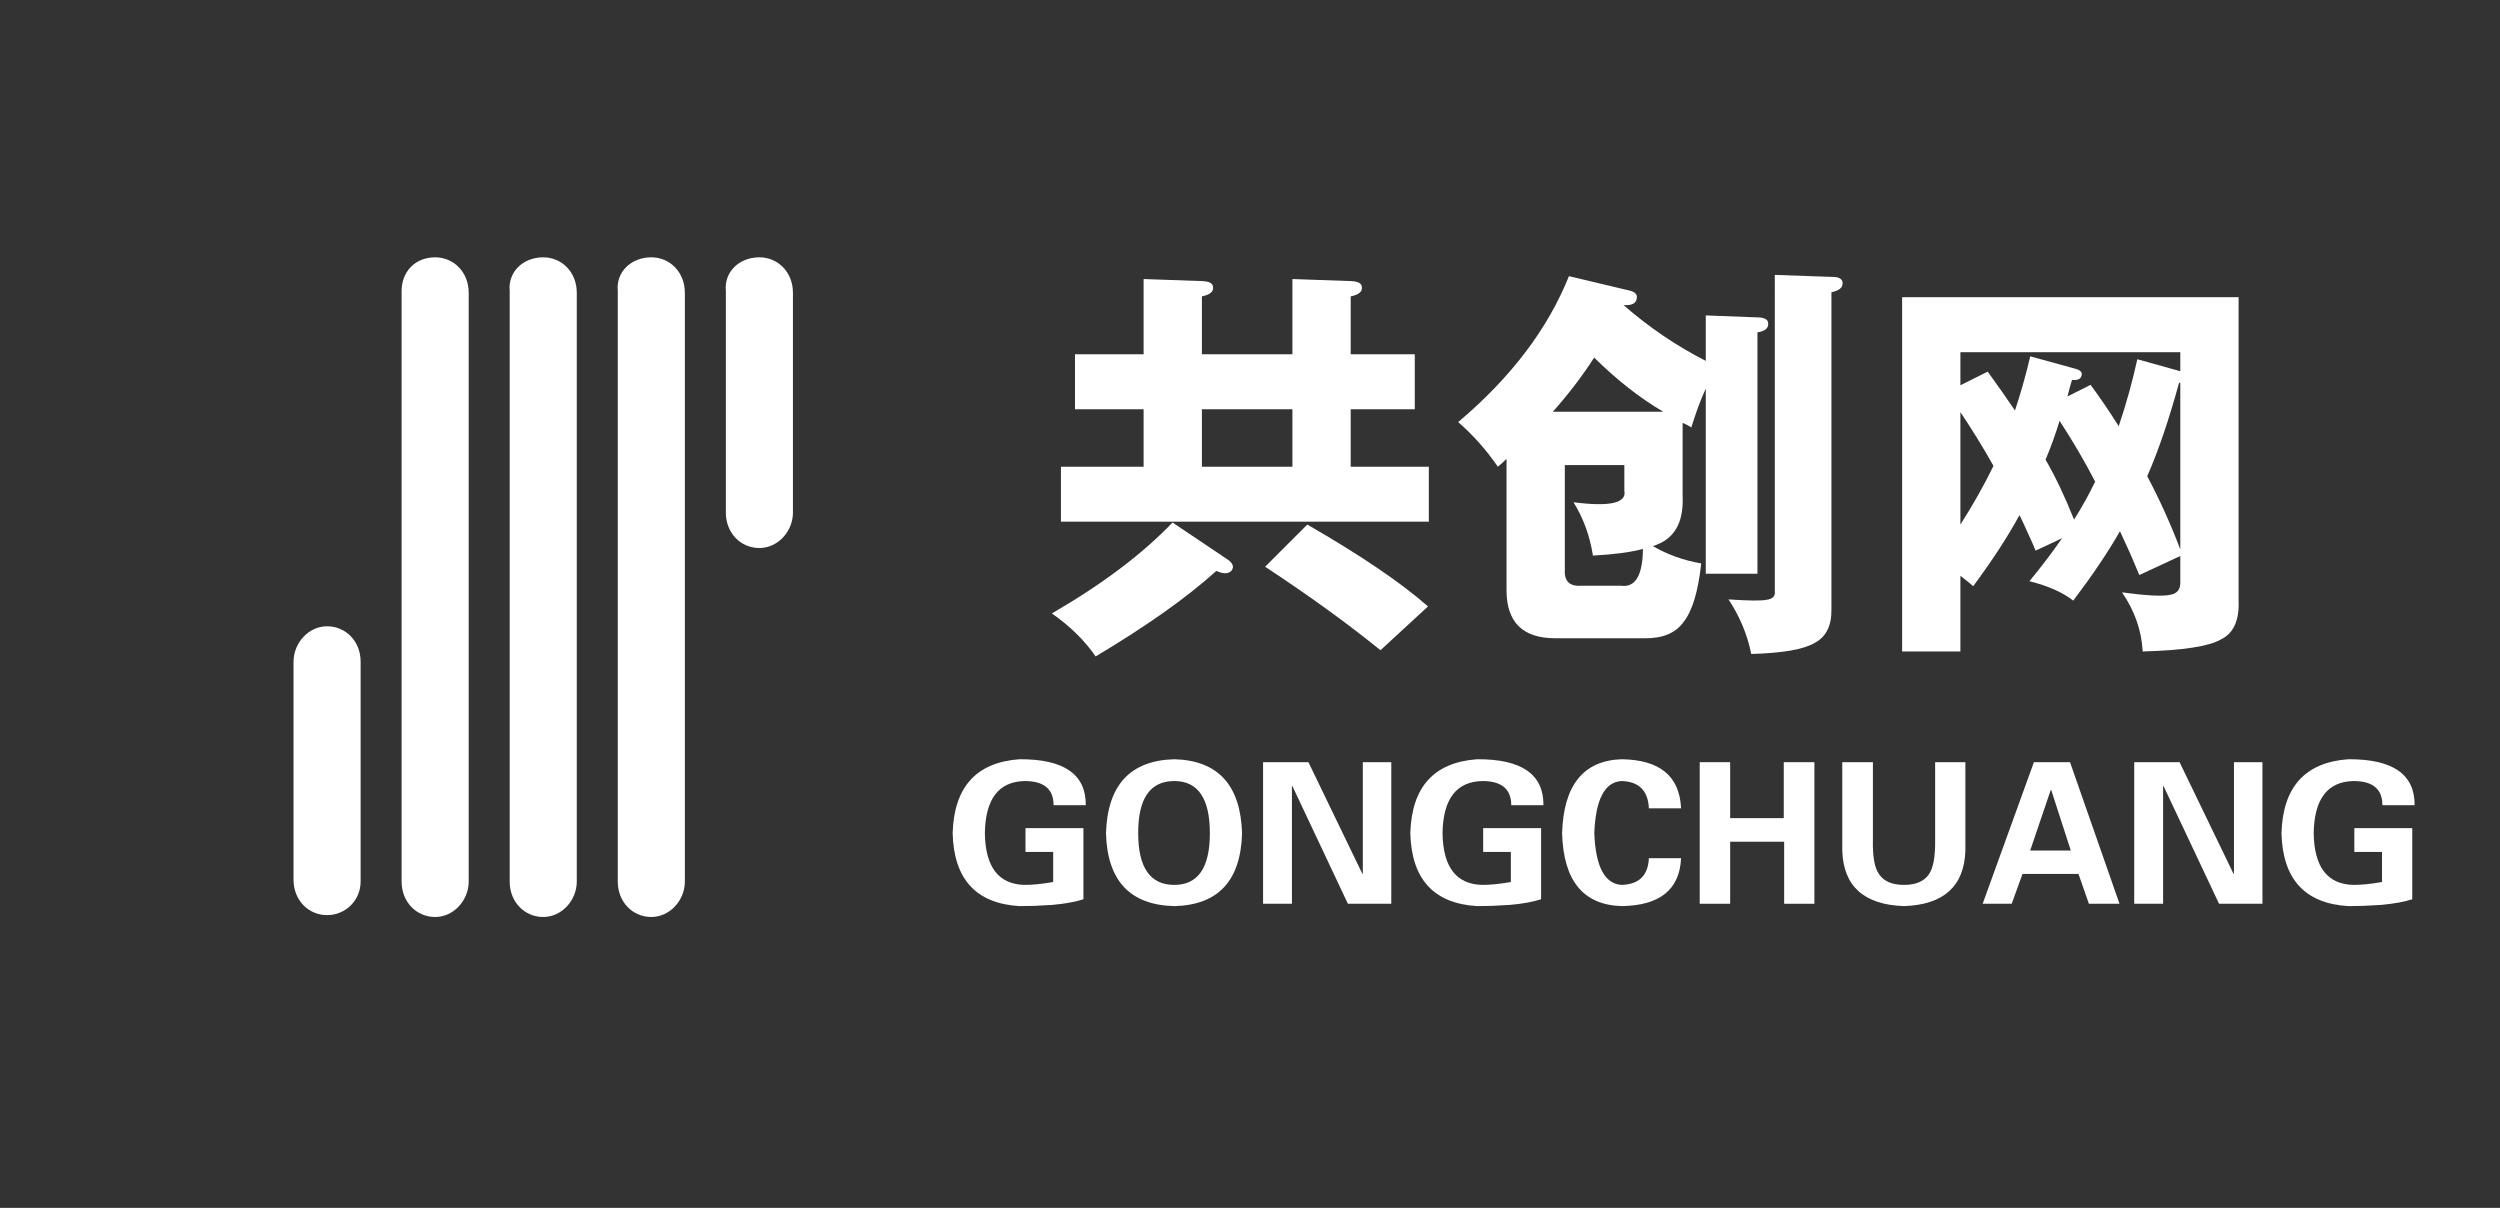<?xml version="1.0" encoding="utf-8"?>
<!-- Generator: Adobe Illustrator 16.0.0, SVG Export Plug-In . SVG Version: 6.00 Build 0)  -->
<!DOCTYPE svg PUBLIC "-//W3C//DTD SVG 1.1//EN" "http://www.w3.org/Graphics/SVG/1.1/DTD/svg11.dtd">
<svg version="1.1" id="图层_1" xmlns="http://www.w3.org/2000/svg" xmlns:xlink="http://www.w3.org/1999/xlink" x="0px" y="0px"
	 width="2407.16px" height="1163.006px" viewBox="0 0 2407.16 1163.006" enable-background="new 0 0 2407.16 1163.006"
	 xml:space="preserve">
<rect x="0" y="0" width="2407.16" height="1163.006" fill="#333333" stroke="none"/>
<path fill="#FFFFFF" d="M418.994,247.768L418.994,247.768c17.943,0,32.297,14.354,32.297,34.091v566.979
	c0,17.941-14.354,34.09-32.297,34.09l0,0c-17.942,0-32.296-14.355-32.296-34.09V280.064
	C386.698,262.123,399.258,247.768,418.994,247.768"/>
<path fill="#FFFFFF" d="M523.063,247.768L523.063,247.768c17.942,0,32.296,14.354,32.296,34.091v566.979
	c0,17.941-14.354,34.09-32.296,34.09l0,0c-17.943,0-32.296-14.355-32.296-34.09V280.064
	C488.971,262.123,503.325,247.768,523.063,247.768"/>
<path fill="#FFFFFF" d="M627.128,247.768L627.128,247.768c17.942,0,32.296,14.354,32.296,34.091v566.979
	c0,17.941-14.354,34.09-32.296,34.09l0,0c-17.942,0-32.296-14.355-32.296-34.09V280.064
	C593.037,262.123,607.389,247.768,627.128,247.768"/>
<path fill="#FFFFFF" d="M731.193,247.768L731.193,247.768c17.943,0,32.297,14.354,32.297,34.091v211.72
	c0,17.94-14.354,34.089-32.297,34.089l0,0c-17.942,0-32.296-14.354-32.296-34.089V280.064
	C697.103,262.123,711.458,247.768,731.193,247.768"/>
<path fill="#FFFFFF" d="M314.931,881.136L314.931,881.136c-17.942,0-32.297-14.355-32.297-34.089V637.12
	c0-17.941,14.354-34.09,32.297-34.09l0,0c17.942,0,32.296,14.354,32.296,34.09v211.719
	C347.227,866.782,332.873,881.136,314.931,881.136"/>
<g>
	<path d="M-899.244,301.458c-42.224-20-72.224-52.222-92.224-96.666h-7.776c-14.445,41.11-46.668,73.333-96.667,97.777
		c-3.332-8.889-7.775-16.667-16.666-21.111c40-17.776,68.888-42.222,85.554-76.666h-76.664v-23.334h85.554
		c4.443-13.333,6.666-30,6.666-44.444v-11.111h-77.776V102.57h185.554v23.333h-83.334v6.667c0,18.889-2.221,34.444-5.555,50h102.224
		v23.333h-74.445c17.777,36.667,44.445,62.223,83.334,75.556C-891.467,289.237-897.023,295.903-899.244,301.458z"/>
	<path d="M-732.578,138.126l-5.556-20h-18.891c-6.666,8.889-16.666,20-28.889,31.111c-3.332-8.889-8.89-14.444-14.443-20
		c17.777-10,31.111-26.667,42.223-48.889l21.109,5.556c3.334,0,4.445,1.111,3.334,4.444c-1.11,2.222-3.333,3.333-6.665,2.222
		l-1.111,2.222c0,1.111-1.11,2.222-3.334,4.444h62.224v18.889h-34.445l4.444,14.445L-732.578,138.126z M-765.912,233.681v-94.445
		h164.444v94.445h-24.444v12.222h55.557v18.89h-55.557v35.556h-22.222v-35.556h-66.668c-4.442,20-24.442,32.223-57.776,38.89
		c-3.334-7.778-8.89-14.444-16.666-21.111c28.889-2.223,44.442-7.777,50-18.889h-56.668v-18.89h60V232.57
		C-735.912,233.681-765.912,233.681-765.912,233.681z M-743.689,155.903v10h121.111v-10H-743.689z M-743.689,180.348v10h121.111v-10
		H-743.689z M-743.689,205.903v10h121.111v-10C-623.689,205.903-743.689,205.903-743.689,205.903z M-712.578,233.681v12.222h65.555
		v-12.222H-712.578L-712.578,233.681z M-625.912,138.126l-6.666-20h-23.334c-3.332,7.778-8.89,14.444-14.443,21.111
		c-6.668-4.444-14.445-7.778-23.334-8.889c14.445-11.111,25.557-27.778,32.223-46.667l21.111,2.222
		c2.223,1.111,3.332,2.222,3.332,4.444c-1.109,2.223-3.332,3.334-6.666,2.223c-1.111,3.333-1.111,5.556-3.334,7.778h70v18.889
		h-36.666l5.557,14.445L-625.912,138.126z"/>
</g>
<g>
	<path d="M-1113.688,434.792v-2.223h3.332c2.223,0,4.445,0,5.557-1.111c1.112-1.11,2.222-2.222,3.332-3.333
		c0-1.11,1.111-3.333,1.111-8.889v-61.111c0-4.443,0-7.777-1.111-8.889c0-1.111-1.11-2.223-3.332-3.334
		c-1.11-1.11-3.334-1.11-5.557-1.11h-3.332v-2.223h41.109c11.11,0,20,1.111,26.666,4.444c7.778,3.333,14.444,8.889,18.889,17.777
		c4.445,7.778,6.668,16.667,6.668,25.556c0,6.667-1.111,12.223-3.334,18.89c-2.223,5.556-4.443,10-7.777,13.333
		c-3.334,3.333-6.666,6.667-11.11,8.889c-4.445,2.224-8.89,3.334-16.666,4.444c-2.224,0-6.668,1.11-12.223,1.11h-41.11
		C-1113.688,435.903-1113.688,434.792-1113.688,434.792z M-1078.133,348.125v72.223c0,3.333,0,5.556,0,6.667s1.109,1.11,2.222,2.224
		c1.11,1.109,3.334,1.109,5.557,1.109c7.777,0,13.332-2.223,17.777-7.776c5.555-6.667,7.776-18.889,7.776-32.223
		c0-11.11-2.223-22.223-5.555-28.89c-3.334-5.556-6.668-8.889-11.111-11.11C-1064.801,348.125-1070.355,348.125-1078.133,348.125z"
		/>
	<path d="M-983.689,348.125v37.777h2.223c5.556,0,10-2.222,12.224-5.556c2.221-3.333,4.442-8.89,4.442-16.666h2.224v48.889h-2.224
		c0-5.556-1.11-8.889-3.332-12.223c-2.223-3.333-3.334-5.556-5.557-6.666c-2.223-1.111-5.555-2.224-10-2.224v26.667
		c0,4.444,0,7.777,1.111,8.89c0,1.11,1.11,2.224,2.223,2.224c1.111,1.109,3.332,1.109,5.555,1.109h5.558
		c8.889,0,16.666-2.223,21.11-5.556c5.556-3.334,8.89-10.001,11.109-18.89h2.223l-4.442,30h-81.112v-2.223h3.332
		c2.223,0,4.445,0,6.668-1.11c1.111-1.111,2.223-2.224,2.223-3.333c0-1.111,1.109-3.334,1.109-8.89v-61.11c0-4.444,0-6.667,0-7.778
		c0-1.111-1.109-3.333-2.221-3.333c-1.111-1.11-4.445-2.223-6.668-2.223h-4.443v-2.222h76.666v27.776h-2.223
		c-1.111-6.666-3.332-11.111-5.556-14.444c-2.223-3.332-5.557-4.443-10-6.666c-2.223,0-6.666,0-13.334,0h-8.889L-983.689,348.125
		L-983.689,348.125z"/>
	<path d="M-848.133,402.57l-3.334,32.223h-82.223v-2.223h3.334c2.223,0,4.443,0,6.666-1.111c1.111-1.11,2.223-2.222,2.223-3.333
		c0-1.11,1.111-3.333,1.111-8.889v-61.111c0-4.443,0-7.777-1.111-8.889c0-1.111-1.11-2.223-3.334-3.334
		c-1.11-1.11-3.332-1.11-5.555-1.11h-3.334v-2.223h50v2.223h-4.443c-2.223,0-4.444,0-6.668,1.11
		c-1.11,1.111-2.223,2.223-2.223,3.334c0,1.11-1.109,3.333-1.109,8.889v58.89c0,4.443,0,7.777,1.109,8.889
		c0,1.11,1.111,2.223,3.334,3.334c1.111,0,3.334,1.109,7.777,1.109h7.778c4.443,0,8.89-1.109,12.222-2.223
		c3.334-2.223,5.557-4.443,7.776-7.777c2.224-3.333,4.445-8.89,6.668-16.666L-848.133,402.57L-848.133,402.57z"/>
	<path d="M-813.689,392.57v25.556c0,4.444,0,7.777,1.111,8.89c1.11,1.111,1.11,2.224,3.334,3.333c1.11,1.11,4.442,1.11,8.889,1.11
		v2.224h-46.668v-2.224c4.445,0,6.668,0,8.891-1.11c1.109-1.109,2.222-2.223,3.332-3.333c1.111-1.11,1.111-4.443,1.111-8.89v-60
		c0-4.443,0-7.777-1.111-8.889c-1.11-1.111-1.11-2.223-3.332-3.334c-1.11-1.11-4.444-1.11-8.891-1.11v-2.223h40
		c13.334,0,23.334,2.223,28.891,6.667c5.556,4.444,8.89,10,8.89,18.889c0,5.557-2.224,11.111-5.558,14.444
		c-3.332,4.444-8.889,6.667-14.442,8.889C-794.801,392.57-802.578,392.57-813.689,392.57z M-813.689,348.125v40
		c1.111,0,2.223,0,3.334,0c5.555,0,10-1.11,12.223-4.443c3.332-3.334,4.443-7.778,4.443-14.444c0-6.667-1.111-11.111-4.443-14.444
		c-3.334-3.334-6.668-4.444-13.334-4.444h-2.223C-813.689,349.237-813.689,348.125-813.689,348.125z"/>
	<path d="M-734.801,390.347v28.89c0,4.444,0,7.777,1.111,8.889c0,1.111,1.111,2.223,3.334,3.333
		c1.111,1.111,3.332,1.111,5.555,1.111h3.334v2.222h-48.889v-2.222h3.332c2.223,0,4.445,0,6.668-1.111
		c1.111-1.11,2.223-2.222,2.223-3.333c0-1.11,1.109-3.333,1.109-8.889v-61.111c0-4.443,0-7.777-1.109-8.889
		c0-1.111-1.11-2.223-3.334-3.334c-1.11-1.11-3.334-1.11-5.557-1.11h-3.332v-2.223h48.889v2.223h-3.334c-2.223,0-4.442,0-6.666,1.11
		c-1.11,1.111-2.223,2.223-2.223,3.334c0,1.11-1.111,3.333-1.111,8.889v26.667h32.224v-26.667c0-4.443,0-7.777-1.111-8.889
		c0-1.111-1.111-2.223-3.334-3.334c-1.109-1.11-3.332-1.11-5.555-1.11h-3.334v-2.223h48.889v2.223h-3.333
		c-2.223,0-4.445,0-6.668,1.11c-1.109,1.111-2.221,2.223-2.221,3.334c0,1.11-1.111,3.333-1.111,8.889v61.111
		c0,4.444,0,7.777,1.111,8.889c0,1.111,1.11,2.223,3.332,3.333c1.111,1.111,3.334,1.111,5.557,1.111h3.332v2.222h-48.889v-2.222
		h3.334c2.223,0,4.444,0,6.666-1.111c1.11-1.11,2.223-2.222,2.223-3.333c0-1.11,1.111-3.333,1.111-8.889v-28.89H-734.801
		L-734.801,390.347z"/>
	<path d="M-572.578,341.458v2.224c-3.334,0-5.556,1.11-6.666,2.222c-2.224,2.223-5.558,6.667-10,16.667l-20,33.333v22.223
		c0,4.444,0,7.777,1.11,8.89c0,1.11,1.109,2.224,3.332,3.333c1.111,1.11,3.334,1.11,5.558,1.11h4.442v2.224h-52.223v-2.224h4.444
		c2.224,0,4.445,0,6.666-1.11c1.111-1.109,2.224-2.223,2.224-3.333s1.111-3.333,1.111-8.89v-18.889l-22.224-40
		c-4.442-7.778-6.666-12.223-8.889-13.334c-2.223-1.111-4.443-2.222-6.666-2.222v-3.334h44.443v2.222h-3.332
		c-2.224,0-4.445,0-5.558,1.111c-1.112,1.11-1.11,1.11-1.11,2.222c0,1.112,2.223,5.556,5.557,12.223l17.777,31.111l16.666-27.778
		c4.444-6.666,5.557-11.11,5.557-13.333c0-1.11-1.111-2.223-2.223-3.333c-1.109-1.111-4.443-2.223-7.775-2.223v-2.223
		L-572.578,341.458L-572.578,341.458z"/>
</g>
<path fill="#AF8510" d="M3341.119,1307.938c-174.142,0-315.31,141.168-315.31,315.309c0,174.14,141.168,315.308,315.31,315.308
	c174.139,0,315.308-141.168,315.308-315.308C3656.427,1449.106,3515.257,1307.938,3341.119,1307.938z M3341.119,1879.415
	c-141.479,0-256.169-114.689-256.169-256.168s114.689-256.168,256.169-256.168c141.477,0,256.168,114.689,256.168,256.168
	C3597.287,1764.725,3482.595,1879.415,3341.119,1879.415z"/>
<g>
	<path fill="#FFFFFF" d="M1054.969,632.059c-10.616-15.392-24.677-29.191-42.189-41.393c48.557-28.122,87.294-57.313,116.218-87.562
		l52.139,35.025c5.833,3.719,7.426,7.432,4.776,11.144c-2.923,3.452-7.83,3.582-14.727,0.398
		C1143.059,575.144,1104.321,602.606,1054.969,632.059z M1035.068,394.05v-52.935h66.069v-72.438l56.517,1.99
		c6.897,0.267,10.349,2.257,10.349,5.97c0.528,4.247-3.054,7.164-10.747,8.756v55.721h87.164v-72.438l56.518,1.99
		c6.896,0.267,10.348,2.257,10.348,5.97c0.529,4.247-3.054,7.164-10.746,8.756v55.721h61.691v52.935h-61.691v55.323h75.224v52.935
		h-354.227v-52.935h79.602V394.05H1035.068z M1157.256,394.05v55.323h87.164V394.05H1157.256z M1329.195,626.089
		c-31.312-25.473-68.326-52.27-111.044-80.398l40.597-40.597c51.206,29.453,89.95,55.721,116.219,78.805L1329.195,626.089z"/>
	<path fill="#FFFFFF" d="M1692.179,552.457h-49.751V374.15c-4.776,10.348-9.422,22.823-13.931,37.413
		c-0.796-0.529-2.127-1.325-3.979-2.388c-1.86-0.796-3.321-1.455-4.379-1.99v71.243c1.058,25.473-8.494,41.262-28.656,47.363
		c14.061,8.228,29.583,13.8,46.567,16.716c-2.923,27.064-8.626,45.908-17.114,56.518c-7.699,10.609-20.168,15.783-37.413,15.521
		h-85.97c-31.312,0-46.965-15.392-46.965-46.168V441.811c-2.655,2.655-5.441,5.174-8.358,7.562
		c-11.144-16.181-23.88-30.51-38.208-42.985c50.677-42.717,86.23-89.551,106.665-140.497l58.508,13.931
		c5.305,1.331,7.562,3.849,6.766,7.562c-0.534,4.776-4.775,6.903-12.736,6.368c24.677,21.492,51.076,39.402,79.204,53.731v-43.781
		l52.139,1.99c5.572,0.535,8.222,2.656,7.96,6.368c0,4.248-3.451,6.903-10.348,7.96V552.457z M1534.966,344.299
		c-11.412,17.78-24.677,35.162-39.801,52.139h106.268C1578.877,383.173,1556.719,365.792,1534.966,344.299z M1560.836,564
		c13.793,1.859,20.827-9.95,21.095-35.423c-11.94,3.184-27.998,5.311-48.159,6.368c-2.923-18.837-9.154-35.951-18.706-51.343
		c35.024,4.515,51.343,0.796,48.954-11.145v-24.676h-57.313v100.298c-0.796,11.412,4.509,16.716,15.92,15.92H1560.836z
		 M1763.422,586.686c0.261,15.653-5.044,26.399-15.921,32.239c-10.615,6.367-31.044,9.95-61.293,10.746
		c-3.719-18.576-11.014-36.089-21.89-52.537c19.104,1.331,31.306,1.461,36.616,0.398c5.833-0.796,8.488-3.445,7.96-7.96V264.698
		l56.915,1.99c5.572,0.267,8.358,2.257,8.358,5.97c0.261,4.248-3.321,7.165-10.746,8.756V586.686z"/>
	<path fill="#FFFFFF" d="M1887.601,627.282h-56.119V286.19h323.978v292.138c0.797,19.104-4.912,31.573-17.114,37.413
		c-11.411,6.629-36.485,10.479-75.223,11.542c-1.063-20.168-7.699-39.135-19.9-56.915c23.612,3.184,39.004,3.98,46.169,2.388
		c7.164-1.057,10.479-5.572,9.95-13.532v-23.88l-39.403,18.309c-0.535-1.325-1.461-3.445-2.786-6.368
		c-3.979-9.813-9.291-21.754-15.92-35.821c-11.145,19.639-26.138,41.928-44.975,66.865c-10.087-7.96-24.148-14.191-42.189-18.707
		c11.405-13.793,21.891-27.593,31.442-41.393l-25.472,11.94c-1.593-3.98-4.117-9.683-7.563-17.114
		c-3.451-7.692-6.106-13.395-7.96-17.114c-11.412,20.964-26.269,43.781-44.577,68.458c-3.979-3.445-8.097-6.766-12.338-9.95V627.282
		z M2012.973,370.568c9.553,13.003,18.569,26.269,27.064,39.801c7.164-21.225,13.135-42.718,17.91-64.478l41.394,11.542v-18.309
		h-211.74v31.841l26.269-13.134c9.284,12.736,18.041,25.211,26.269,37.413c5.572-16.716,10.479-34.092,14.726-52.139l43.383,11.94
		c5.038,1.331,7.027,3.582,5.971,6.766c-0.796,3.184-3.85,4.515-9.154,3.98c-0.535,1.592-1.194,3.85-1.99,6.766
		c-1.063,4.248-1.859,7.301-2.388,9.154L2012.973,370.568z M1887.601,505.094c12.201-19.104,22.816-37.941,31.841-56.517
		c-9.82-17.512-20.436-34.757-31.841-51.741V505.094z M1997.053,500.318c7.692-12.202,14.459-24.409,20.298-36.617
		c-10.348-19.9-21.76-39.403-34.229-58.507c-3.979,13.004-8.495,25.473-13.532,37.413
		C1978.875,458.527,1988.029,477.769,1997.053,500.318z M2098.146,368.578c-9.819,35.821-20.037,65.808-30.646,89.95
		c11.94,22.556,22.55,46.038,31.841,70.447V368.578H2098.146z"/>
</g>
<g>
	<path fill="#FFFFFF" d="M1014.072,820.283h-26.656v-22.875h55.77v68.436c-7.562,2.523-17.647,4.349-30.248,5.483
		c-0.883,0-2.207,0.062-3.97,0.188c-8.067,0.629-17.204,0.945-27.413,0.945c-41.718-2.52-63.143-25.9-64.277-70.138
		c1.258-44.489,22.686-68.247,64.277-71.272c42.85-0.251,64.15,14.495,63.899,44.238h-31.004c0-15.502-9.264-23.254-27.791-23.254
		c-25.082,0.506-37.875,17.269-38.377,50.288c0.502,32.644,13.296,49.218,38.377,49.721c7.308,0,15.815-0.818,25.522-2.458
		c0.88-0.124,1.512-0.251,1.891-0.378V820.283z"/>
	<path fill="#FFFFFF" d="M1130.715,872.461c-42.602-1.01-64.532-24.388-65.79-70.138c1.386-46.38,23.315-70.138,65.79-71.272
		c42.093,1.135,63.834,24.893,65.222,71.272C1194.676,848.073,1172.935,871.451,1130.715,872.461z M1130.715,752.035
		c-23.318,0-34.913,16.764-34.786,50.288c0,33.148,11.594,49.721,34.786,49.721c22.81,0,34.218-16.572,34.218-49.721
		C1164.933,768.799,1153.525,752.035,1130.715,752.035z"/>
	<path fill="#FFFFFF" d="M1339.614,870.192h-41.78l-53.501-113.431l-0.378,0.378v113.053h-27.791V733.887h43.671l51.989,107.57
		l0.378-0.379V733.887h27.412V870.192z"/>
	<path fill="#FFFFFF" d="M1454.746,820.283h-26.656v-22.875h55.77v68.436c-7.563,2.523-17.646,4.349-30.248,5.483
		c-0.883,0-2.207,0.062-3.971,0.188c-8.066,0.629-17.203,0.945-27.412,0.945c-41.718-2.52-63.143-25.9-64.277-70.138
		c1.259-44.489,22.687-68.247,64.277-71.272c42.85-0.251,64.15,14.495,63.899,44.238h-31.005c0-15.502-9.264-23.254-27.79-23.254
		c-25.081,0.506-37.875,17.269-38.378,50.288c0.503,32.644,13.297,49.218,38.378,49.721c7.308,0,15.815-0.818,25.522-2.458
		c0.88-0.124,1.512-0.251,1.891-0.378V820.283z"/>
	<path fill="#FFFFFF" d="M1618.651,778.313h-31.005c-0.756-17.015-9.518-25.772-26.277-26.278
		c-16.259,0.884-25.02,17.647-26.278,50.288c1.259,32.139,10.02,48.713,26.278,49.721c16.76-0.503,25.521-9.075,26.277-25.711
		h31.005c-1.389,30.248-20.482,45.623-57.282,46.128c-36.93-1.134-56.024-24.512-57.283-70.138
		c1.386-46.253,20.48-70.011,57.283-71.272C1598.169,731.556,1617.263,747.31,1618.651,778.313z"/>
	<path fill="#FFFFFF" d="M1665.91,870.192h-29.303V733.887h29.303v53.88h51.611v-53.88h29.492v136.306H1717.9v-59.74h-51.99V870.192
		z"/>
	<path fill="#FFFFFF" d="M1863.277,733.887h29.114v85.262c-1.134,34.156-20.796,51.924-58.983,53.313
		c-38.566-1.262-58.418-19.029-59.552-53.313v-85.262h29.492v74.297c-0.378,16.637,1.636,27.855,6.05,33.651
		c4.537,6.806,12.539,10.209,24.01,10.209c11.215,0,19.155-3.403,23.82-10.209c4.283-5.923,6.301-17.139,6.049-33.651V733.887z"/>
	<path fill="#FFFFFF" d="M1937.006,870.192h-27.979l49.343-136.306h34.785l47.641,136.306h-29.492l-10.02-28.735h-53.879
		L1937.006,870.192z M1954.777,818.96h39.133l-18.904-58.417h-0.379L1954.777,818.96z"/>
	<path fill="#FFFFFF" d="M2178.421,870.192h-41.78l-53.501-113.431l-0.378,0.378v113.053h-27.791V733.887h43.671l51.989,107.57
		l0.378-0.379V733.887h27.412V870.192z"/>
	<path fill="#FFFFFF" d="M2293.553,820.283h-26.656v-22.875h55.77v68.436c-7.563,2.523-17.646,4.349-30.248,5.483
		c-0.883,0-2.207,0.062-3.971,0.188c-8.066,0.629-17.203,0.945-27.412,0.945c-41.718-2.52-63.143-25.9-64.277-70.138
		c1.259-44.489,22.687-68.247,64.277-71.272c42.85-0.251,64.15,14.495,63.899,44.238h-31.005c0-15.502-9.264-23.254-27.79-23.254
		c-25.081,0.506-37.875,17.269-38.378,50.288c0.503,32.644,13.297,49.218,38.378,49.721c7.308,0,15.815-0.818,25.522-2.458
		c0.88-0.124,1.512-0.251,1.891-0.378V820.283z"/>
</g>
</svg>
